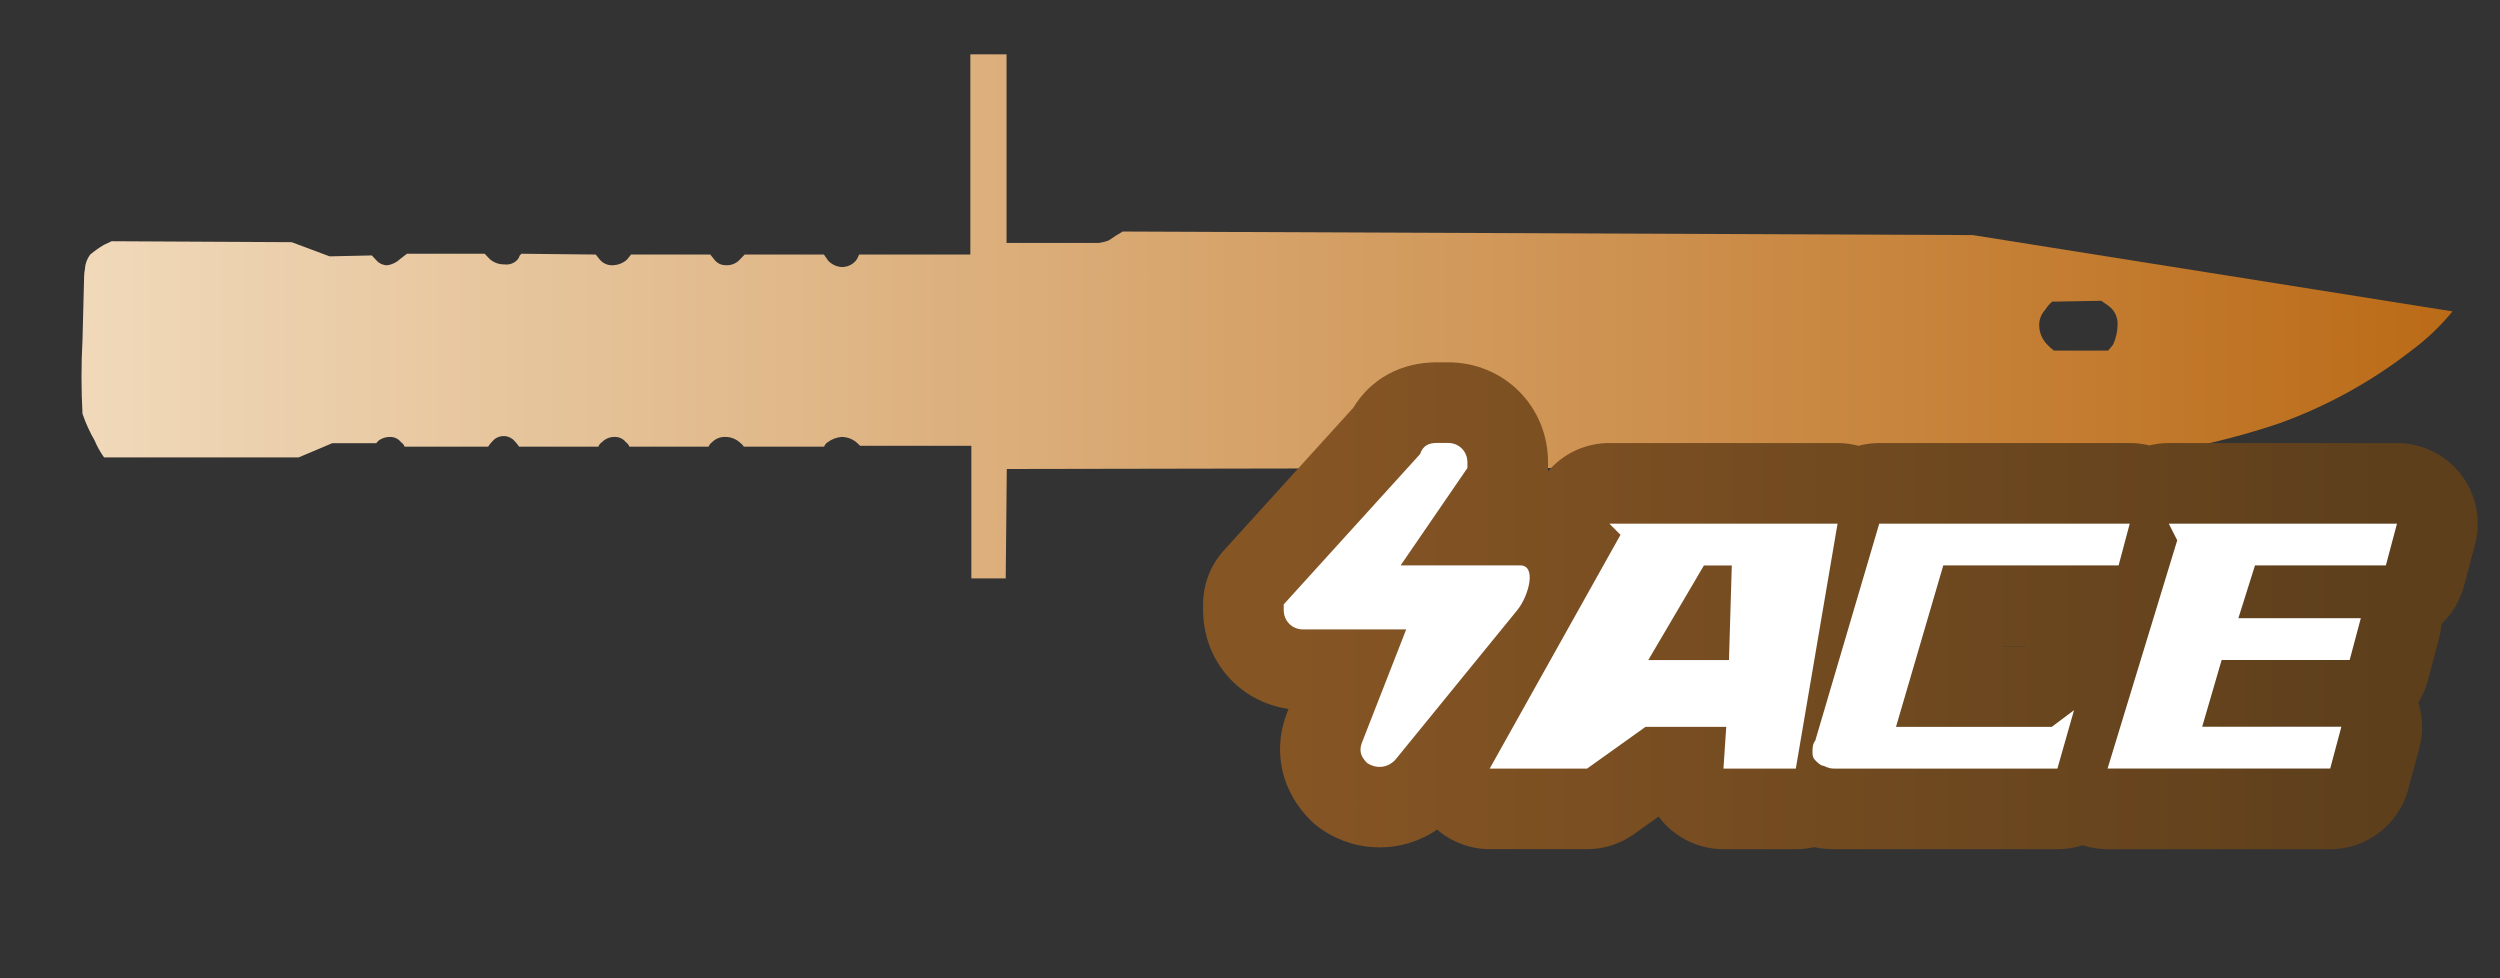 <?xml version="1.0" encoding="utf-8"?>
<!-- Generator: Adobe Illustrator 16.0.0, SVG Export Plug-In . SVG Version: 6.00 Build 0)  -->
<!DOCTYPE svg PUBLIC "-//W3C//DTD SVG 1.1//EN" "http://www.w3.org/Graphics/SVG/1.1/DTD/svg11.dtd">
<svg version="1.1" id="case1" xmlns="http://www.w3.org/2000/svg" xmlns:xlink="http://www.w3.org/1999/xlink" x="0px" y="0px"
	 width="92px" height="36px" viewBox="0 0 92 36" enable-background="new 0 0 92 36" xml:space="preserve">

<rect x="0" y="0" width="92" height="36" fill="#333333" stroke="none"/>

<linearGradient id="shape_1_" gradientUnits="userSpaceOnUse" x1="2.999" y1="11.643" x2="90.25" y2="11.643">
	<stop  offset="2.300000e-007" style="stop-color:#F0D9BA"/>
	<stop  offset="1" style="stop-color:#BB6B17"/>
</linearGradient>
<path id="shape" fill="url(#shape_1_)" d="M75.331,12.674c-0.172-0.177-0.274-0.41-0.287-0.656
	c-0.017-0.229,0.064-0.456,0.223-0.623c0.068-0.111,0.154-0.21,0.254-0.295l1.805-0.031l0.093,0.064
	c0.067,0.043,0.128,0.088,0.189,0.133c0.205,0.154,0.322,0.398,0.32,0.654c0,0.26-0.055,0.517-0.161,0.753
	c-0.058,0.081-0.122,0.158-0.19,0.229h-1.994C75.492,12.833,75.408,12.756,75.331,12.674 M35.709,2v7.368h-4.094l-0.03,0.065
	c-0.02,0.06-0.05,0.115-0.093,0.163c-0.133,0.156-0.332,0.24-0.538,0.229c-0.18-0.016-0.35-0.098-0.475-0.229l-0.16-0.229h-2.915
	l-0.189,0.196c-0.131,0.138-0.317,0.21-0.507,0.196c-0.162,0.003-0.314-0.07-0.412-0.196l-0.157-0.196h-2.915l-0.16,0.196
	c-0.132,0.116-0.3,0.184-0.476,0.196c-0.191,0.021-0.38-0.052-0.507-0.196l-0.158-0.196l-2.732-0.029l-0.064,0.063
	c-0.018,0.061-0.049,0.119-0.092,0.164c-0.123,0.128-0.3,0.189-0.476,0.164c-0.197,0.005-0.391-0.065-0.538-0.197l-0.185-0.194
	h-2.86l-0.252,0.194c-0.13,0.125-0.296,0.206-0.476,0.229c-0.144,0.002-0.283-0.059-0.381-0.163L13.683,9.4L12.13,9.434
	l-1.397-0.522L4.11,8.877L3.825,9.01C3.647,9.116,3.477,9.236,3.319,9.368C3.205,9.52,3.136,9.702,3.127,9.892
	c-0.017,0.087-0.029,0.174-0.031,0.263l-0.06,2.356c-0.049,0.904-0.049,1.811,0,2.717c0.117,0.342,0.266,0.67,0.446,0.982
	c0.092,0.22,0.209,0.429,0.348,0.623h7.159l1.236-0.523h1.62c0.017-0.024,0.046-0.054,0.092-0.1
	c0.119-0.085,0.265-0.132,0.412-0.131c0.162-0.004,0.315,0.07,0.411,0.197c0.062,0.038,0.106,0.096,0.127,0.162h3.074
	c0.046-0.071,0.1-0.135,0.158-0.198c0.021-0.025,0.046-0.049,0.072-0.071c0.229-0.188,0.567-0.157,0.754,0.071
	c0.059,0.063,0.111,0.127,0.16,0.198h2.915c0.023-0.066,0.068-0.124,0.127-0.162c0.124-0.13,0.298-0.202,0.478-0.197
	c0.16-0.004,0.312,0.07,0.41,0.197c0.059,0.038,0.104,0.096,0.126,0.162h2.916c0.023-0.065,0.067-0.124,0.125-0.162
	c0.124-0.13,0.297-0.201,0.476-0.197c0.198-0.004,0.391,0.066,0.541,0.197c0.061,0.044,0.115,0.1,0.157,0.162h2.951
	c0.024-0.065,0.069-0.124,0.128-0.162c0.149-0.111,0.325-0.179,0.509-0.197c0.182-0.002,0.359,0.055,0.507,0.161
	c0.064,0.051,0.125,0.107,0.183,0.166h4.092v4.879h1.265l0.039-4.027l36.666-0.066c0.948-0.043,1.896-0.109,2.848-0.196
	c2.48-0.146,4.931-0.62,7.288-1.409c1.76-0.63,3.407-1.537,4.884-2.684c0.563-0.416,1.072-0.901,1.517-1.443v-0.001L72.598,8.651
	L41.317,8.52c-0.175,0.098-0.344,0.205-0.507,0.323c-0.122,0.048-0.248,0.082-0.38,0.097h-3.389V2H35.709z"/>
<linearGradient id="shape2_2_" gradientUnits="userSpaceOnUse" x1="79.772" y1="-10.252" x2="38.991" y2="-10.252" gradientTransform="matrix(1 0 0 -1 8.34 12.04)">
	<stop  offset="2.300000e-007" style="stop-color:#5D3F1C"/>
	<stop  offset="1" style="stop-color:#865524"/>
</linearGradient>
<path id="shape2_1_" fill="url(#shape2_2_)" d="M77.559,31.251c-0.313,0-0.625-0.05-0.922-0.147
	c-0.298,0.099-0.609,0.147-0.922,0.147h-8.193c-0.185,0-0.447-0.009-0.77-0.075c-0.217,0.051-0.439,0.075-0.664,0.075h-2.664
	c-0.816,0-1.605-0.342-2.166-0.937c-0.078-0.086-0.15-0.174-0.219-0.267l-0.91,0.65c-0.503,0.36-1.1,0.552-1.725,0.552H54.82
	c-0.717,0-1.402-0.264-1.934-0.719c-0.617,0.424-1.351,0.654-2.115,0.654c-0.75,0-1.478-0.222-2.104-0.642
	c-0.164-0.11-0.315-0.233-0.452-0.37c-1.021-1.021-1.363-2.423-0.92-3.753l0.044-0.128l0.08-0.203
	c-1.801-0.254-3.145-1.765-3.145-3.646V22.24c0-0.741,0.274-1.45,0.773-1.996l4.748-5.232c0.646-1.069,1.762-1.679,3.079-1.679h0.41
	c2.065,0,3.684,1.618,3.684,3.684c0,0-0.001,0.289-0.003,0.331c0.555-0.653,1.372-1.044,2.26-1.044h8.398
	c0.261,0,0.518,0.034,0.768,0.101c0.25-0.067,0.508-0.101,0.771-0.101h9.218c0.243,0,0.482,0.029,0.717,0.087
	c0.233-0.058,0.475-0.087,0.719-0.087h8.396c0.917,0,1.797,0.433,2.354,1.159c0.56,0.726,0.752,1.689,0.515,2.573l-0.407,1.532
	c-0.146,0.541-0.434,1.02-0.829,1.395c-0.014,0.188-0.045,0.372-0.094,0.555l-0.41,1.537c-0.075,0.282-0.192,0.551-0.346,0.799
	c0.168,0.532,0.185,1.109,0.04,1.656l-0.413,1.539c-0.347,1.296-1.524,2.202-2.866,2.202H77.559z M74.52,23.782l0.013-0.009h-0.794
	l-0.002,0.009H74.52z"/>
<path id="ACE" fill="#FFFFFF" d="M51.748,23.163h-3.79c-0.409,0-0.717-0.308-0.717-0.718c0-0.104,0-0.104,0-0.204l5.018-5.531
	c0.103-0.307,0.31-0.41,0.615-0.41h0.41c0.409,0,0.717,0.308,0.717,0.717c0,0.102,0,0.205,0,0.205l-2.458,3.584h4.402
	c0.615,0,0.31,1.127-0.103,1.639l-4.507,5.531c-0.309,0.308-0.717,0.308-1.023,0.104c-0.205-0.206-0.309-0.41-0.205-0.719
	L51.748,23.163L51.748,23.163L51.748,23.163z M59.225,19.271l0.409,0.41l-4.813,8.603h3.584l2.15-1.536h2.971l-0.103,1.536h2.663
	l1.536-9.013H59.225L59.225,19.271z M63.73,20.809l-0.104,3.482h-2.97l2.048-3.482H63.73L63.73,20.809z M67.521,28.284h8.191
	l0.613-2.15l-0.819,0.614h-5.733l1.74-5.941h6.452l0.409-1.535h-9.218l-2.355,7.988C66.7,27.363,66.7,27.568,66.7,27.669
	c0,0.103,0,0.205,0.103,0.31c0.102,0.103,0.205,0.203,0.307,0.203C67.314,28.284,67.419,28.284,67.521,28.284L67.521,28.284
	L67.521,28.284z M79.811,19.271l0.311,0.612l-2.563,8.398h8.193l0.41-1.536H81.04l0.717-2.458h4.711l0.41-1.537h-4.506l0.612-1.944
	H87.8l0.409-1.535H79.811L79.811,19.271z"/>
</svg>
